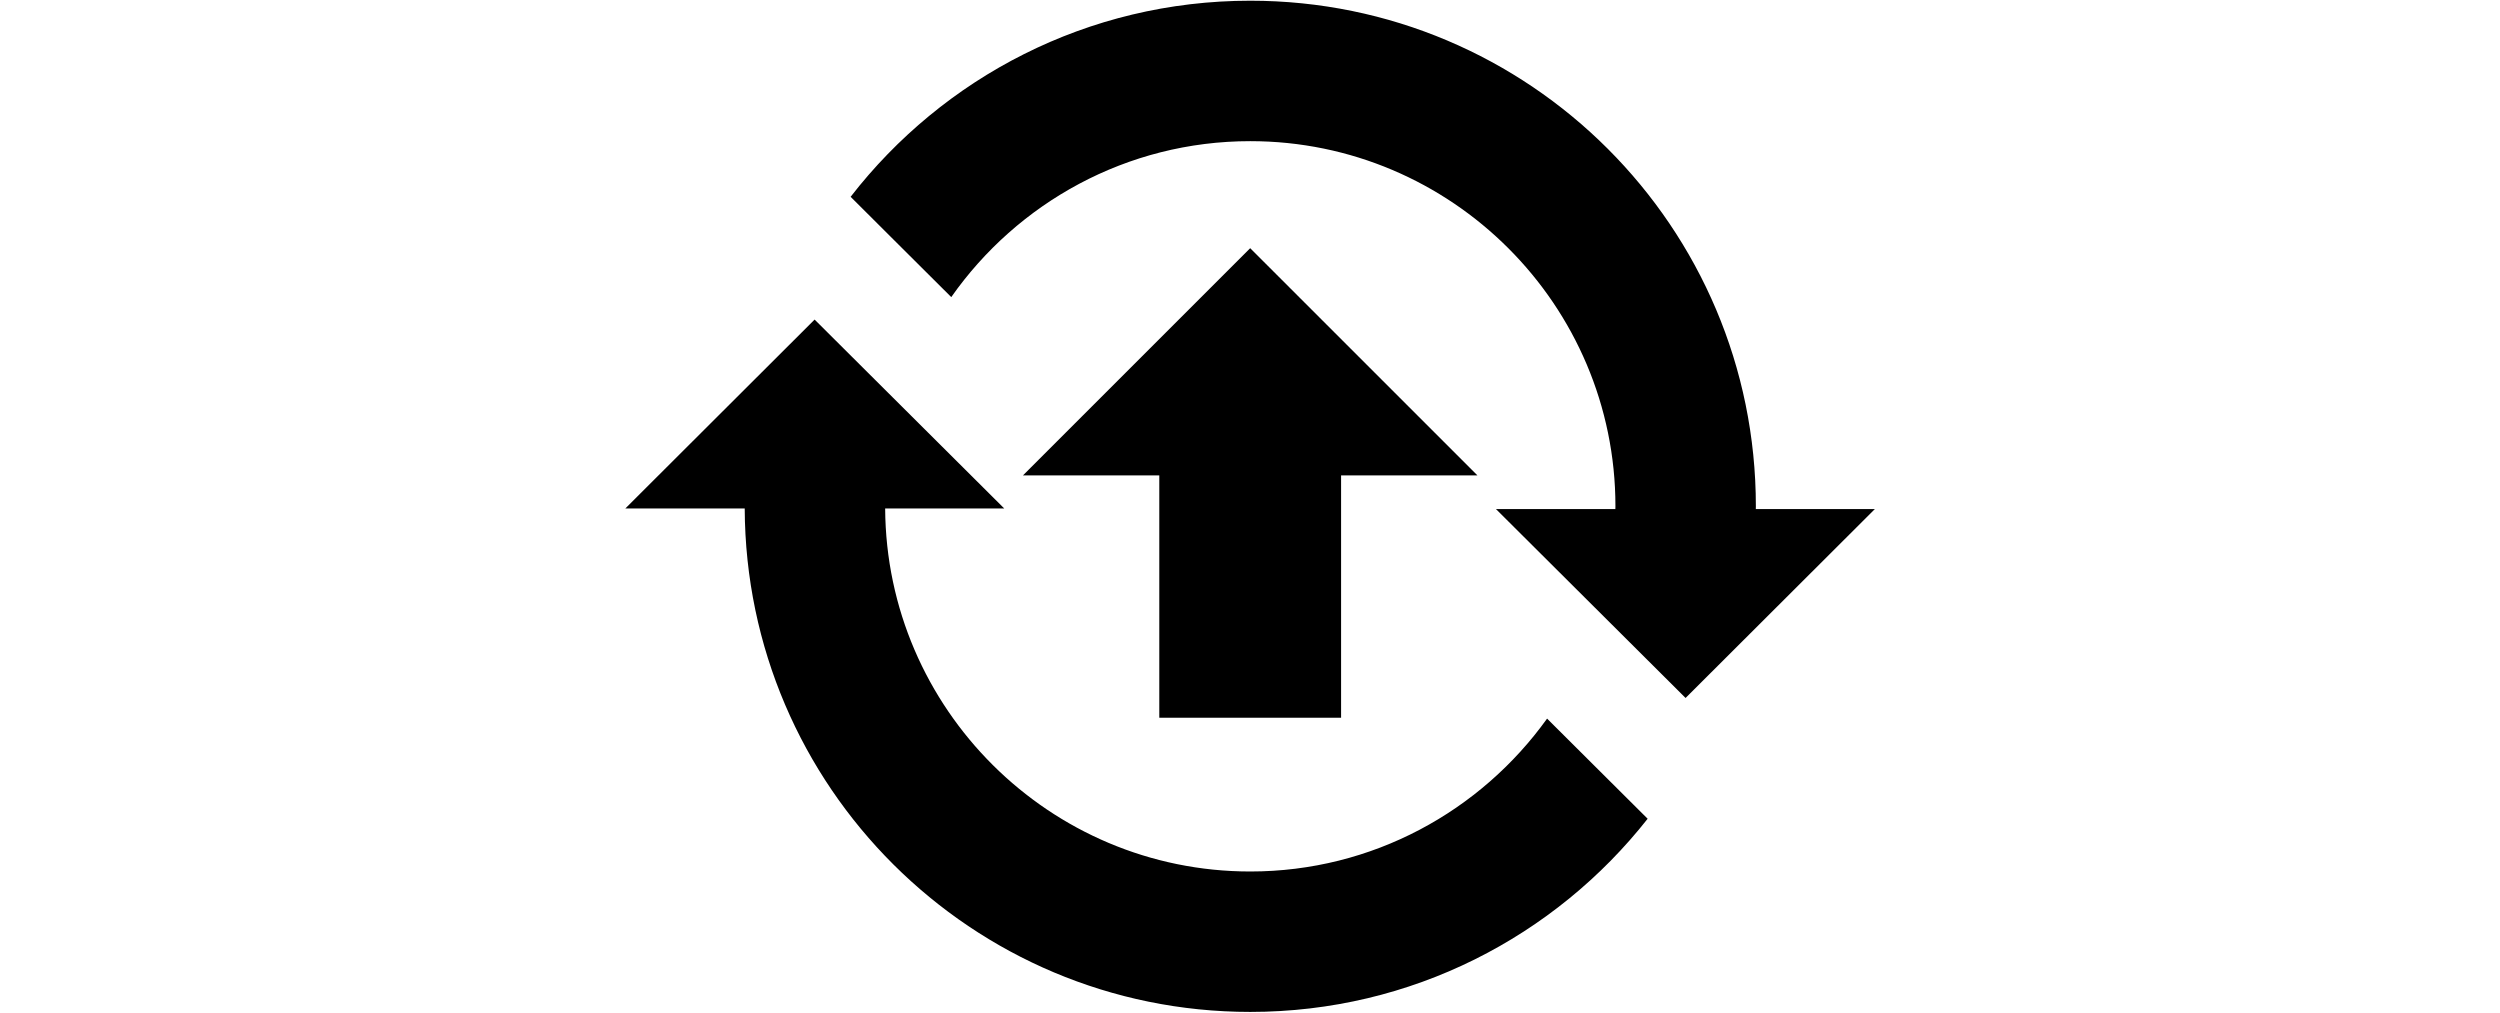 <?xml version="1.0" standalone="no"?><!DOCTYPE svg PUBLIC "-//W3C//DTD SVG 1.1//EN" "http://www.w3.org/Graphics/SVG/1.1/DTD/svg11.dtd"><svg class="icon" height="512" viewBox="0 0 1264 1024" version="1.1" xmlns="http://www.w3.org/2000/svg"><path d="M632.19 250.97l229.791 229.76H724.105v245.072H540.276v-245.072H402.399L632.19 250.97z m300.222 475.68l59.853 59.631 41.828 41.646c-93.626 118.923-238.747 195.329-401.833 195.329-281.643 0-510.039-227.73-511.206-509.072H0.32l191.421-191.038 191.762 191.037H263.073c1.167 202.597 166.307 367.073 369.187 367.073 123.594 0 233.09-61.081 300.153-154.606z m211.055-211.862l41.447-0.039h78.963L1072.457 705.788 880.693 514.749l75.763 0.04s44.99-0.02 44.99-0.04c0-0.926 0.08-1.831 0.08-2.737 0-203.606-165.664-369.268-369.268-369.268-124.942 0-235.484 62.429-302.346 157.688l-58.222-58.002-43.541-43.42C321.636 78.438 467.846 0.722 632.26 0.722c282.368 0 511.267 228.899 511.267 511.287 0 0.905-0.06 1.811-0.06 2.779z" /></svg>